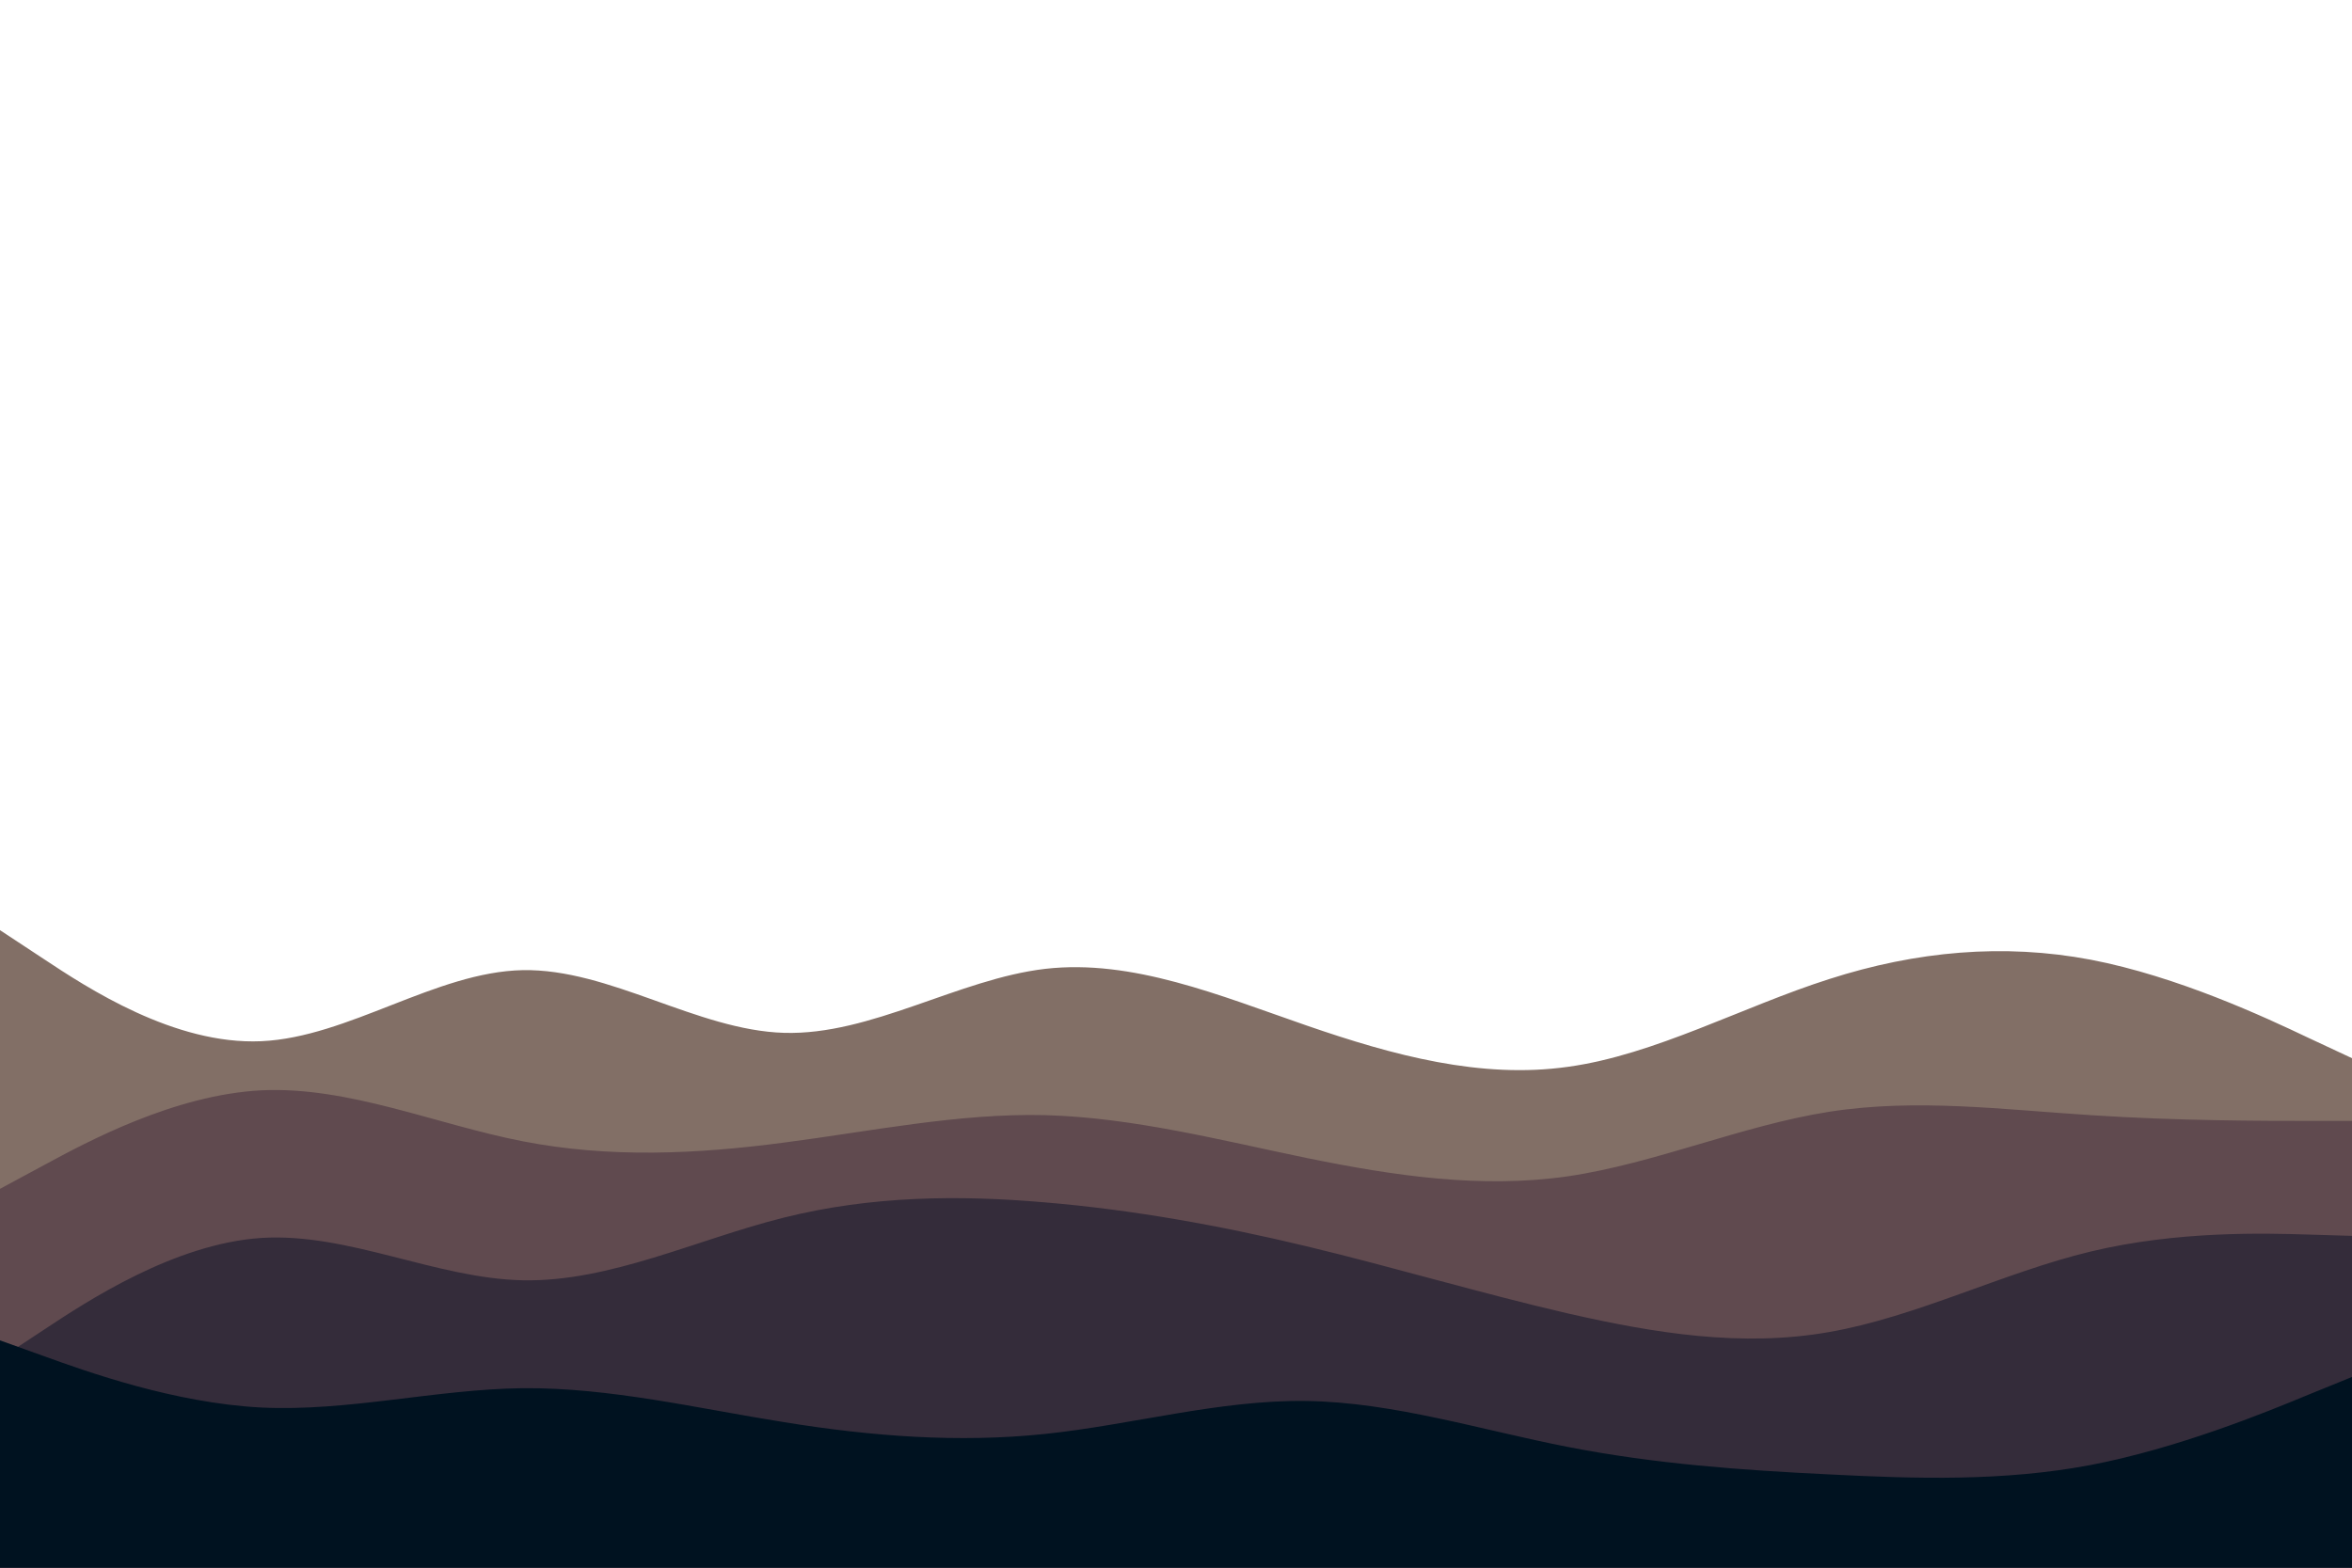 <svg id="visual" viewBox="0 0 900 600" width="900" height="600" xmlns="http://www.w3.org/2000/svg" xmlns:xlink="http://www.w3.org/1999/xlink" version="1.1"><path d="M0 356L16.7 367C33.3 378 66.7 400 100 398.5C133.3 397 166.7 372 200 371.3C233.3 370.7 266.7 394.3 300 395.3C333.3 396.3 366.7 374.7 400 370.8C433.3 367 466.7 381 500 392.5C533.3 404 566.7 413 600 408.3C633.3 403.7 666.7 385.3 700 374.7C733.3 364 766.7 361 800 367.3C833.3 373.7 866.7 389.3 883.3 397.2L900 405L900 601L883.3 601C866.7 601 833.3 601 800 601C766.7 601 733.3 601 700 601C666.7 601 633.3 601 600 601C566.7 601 533.3 601 500 601C466.7 601 433.3 601 400 601C366.7 601 333.3 601 300 601C266.7 601 233.3 601 200 601C166.7 601 133.3 601 100 601C66.7 601 33.3 601 16.7 601L0 601Z" fill="#826f66"></path><path d="M0 455L16.7 446C33.3 437 66.7 419 100 417.3C133.3 415.7 166.7 430.3 200 436.8C233.3 443.3 266.7 441.7 300 437.3C333.3 433 366.7 426 400 426.8C433.3 427.7 466.7 436.3 500 443.2C533.3 450 566.7 455 600 450.2C633.3 445.3 666.7 430.7 700 425.5C733.3 420.3 766.7 424.7 800 426.8C833.3 429 866.7 429 883.3 429L900 429L900 601L883.3 601C866.7 601 833.3 601 800 601C766.7 601 733.3 601 700 601C666.7 601 633.3 601 600 601C566.7 601 533.3 601 500 601C466.7 601 433.3 601 400 601C366.7 601 333.3 601 300 601C266.7 601 233.3 601 200 601C166.7 601 133.3 601 100 601C66.7 601 33.3 601 16.7 601L0 601Z" fill="#604a4f"></path><path d="M0 520L16.7 509C33.3 498 66.7 476 100 473.8C133.3 471.7 166.7 489.3 200 490C233.3 490.7 266.7 474.3 300 466C333.3 457.7 366.7 457.3 400 460.2C433.3 463 466.7 469 500 477C533.3 485 566.7 495 600 502.7C633.3 510.3 666.7 515.7 700 509.8C733.3 504 766.7 487 800 479C833.3 471 866.7 472 883.3 472.5L900 473L900 601L883.3 601C866.7 601 833.3 601 800 601C766.7 601 733.3 601 700 601C666.7 601 633.3 601 600 601C566.7 601 533.3 601 500 601C466.7 601 433.3 601 400 601C366.7 601 333.3 601 300 601C266.7 601 233.3 601 200 601C166.7 601 133.3 601 100 601C66.7 601 33.3 601 16.7 601L0 601Z" fill="#342c3a"></path><path d="M0 513L16.7 519C33.3 525 66.7 537 100 538.7C133.3 540.3 166.7 531.7 200 531.3C233.3 531 266.7 539 300 544.3C333.3 549.7 366.7 552.3 400 548.8C433.3 545.3 466.7 535.7 500 536.2C533.3 536.7 566.7 547.3 600 553.8C633.3 560.3 666.7 562.7 700 564.3C733.3 566 766.7 567 800 560.7C833.3 554.3 866.7 540.7 883.3 533.8L900 527L900 601L883.3 601C866.7 601 833.3 601 800 601C766.7 601 733.3 601 700 601C666.7 601 633.3 601 600 601C566.7 601 533.3 601 500 601C466.7 601 433.3 601 400 601C366.7 601 333.3 601 300 601C266.7 601 233.3 601 200 601C166.7 601 133.3 601 100 601C66.7 601 33.3 601 16.7 601L0 601Z" fill="#001220"></path></svg>